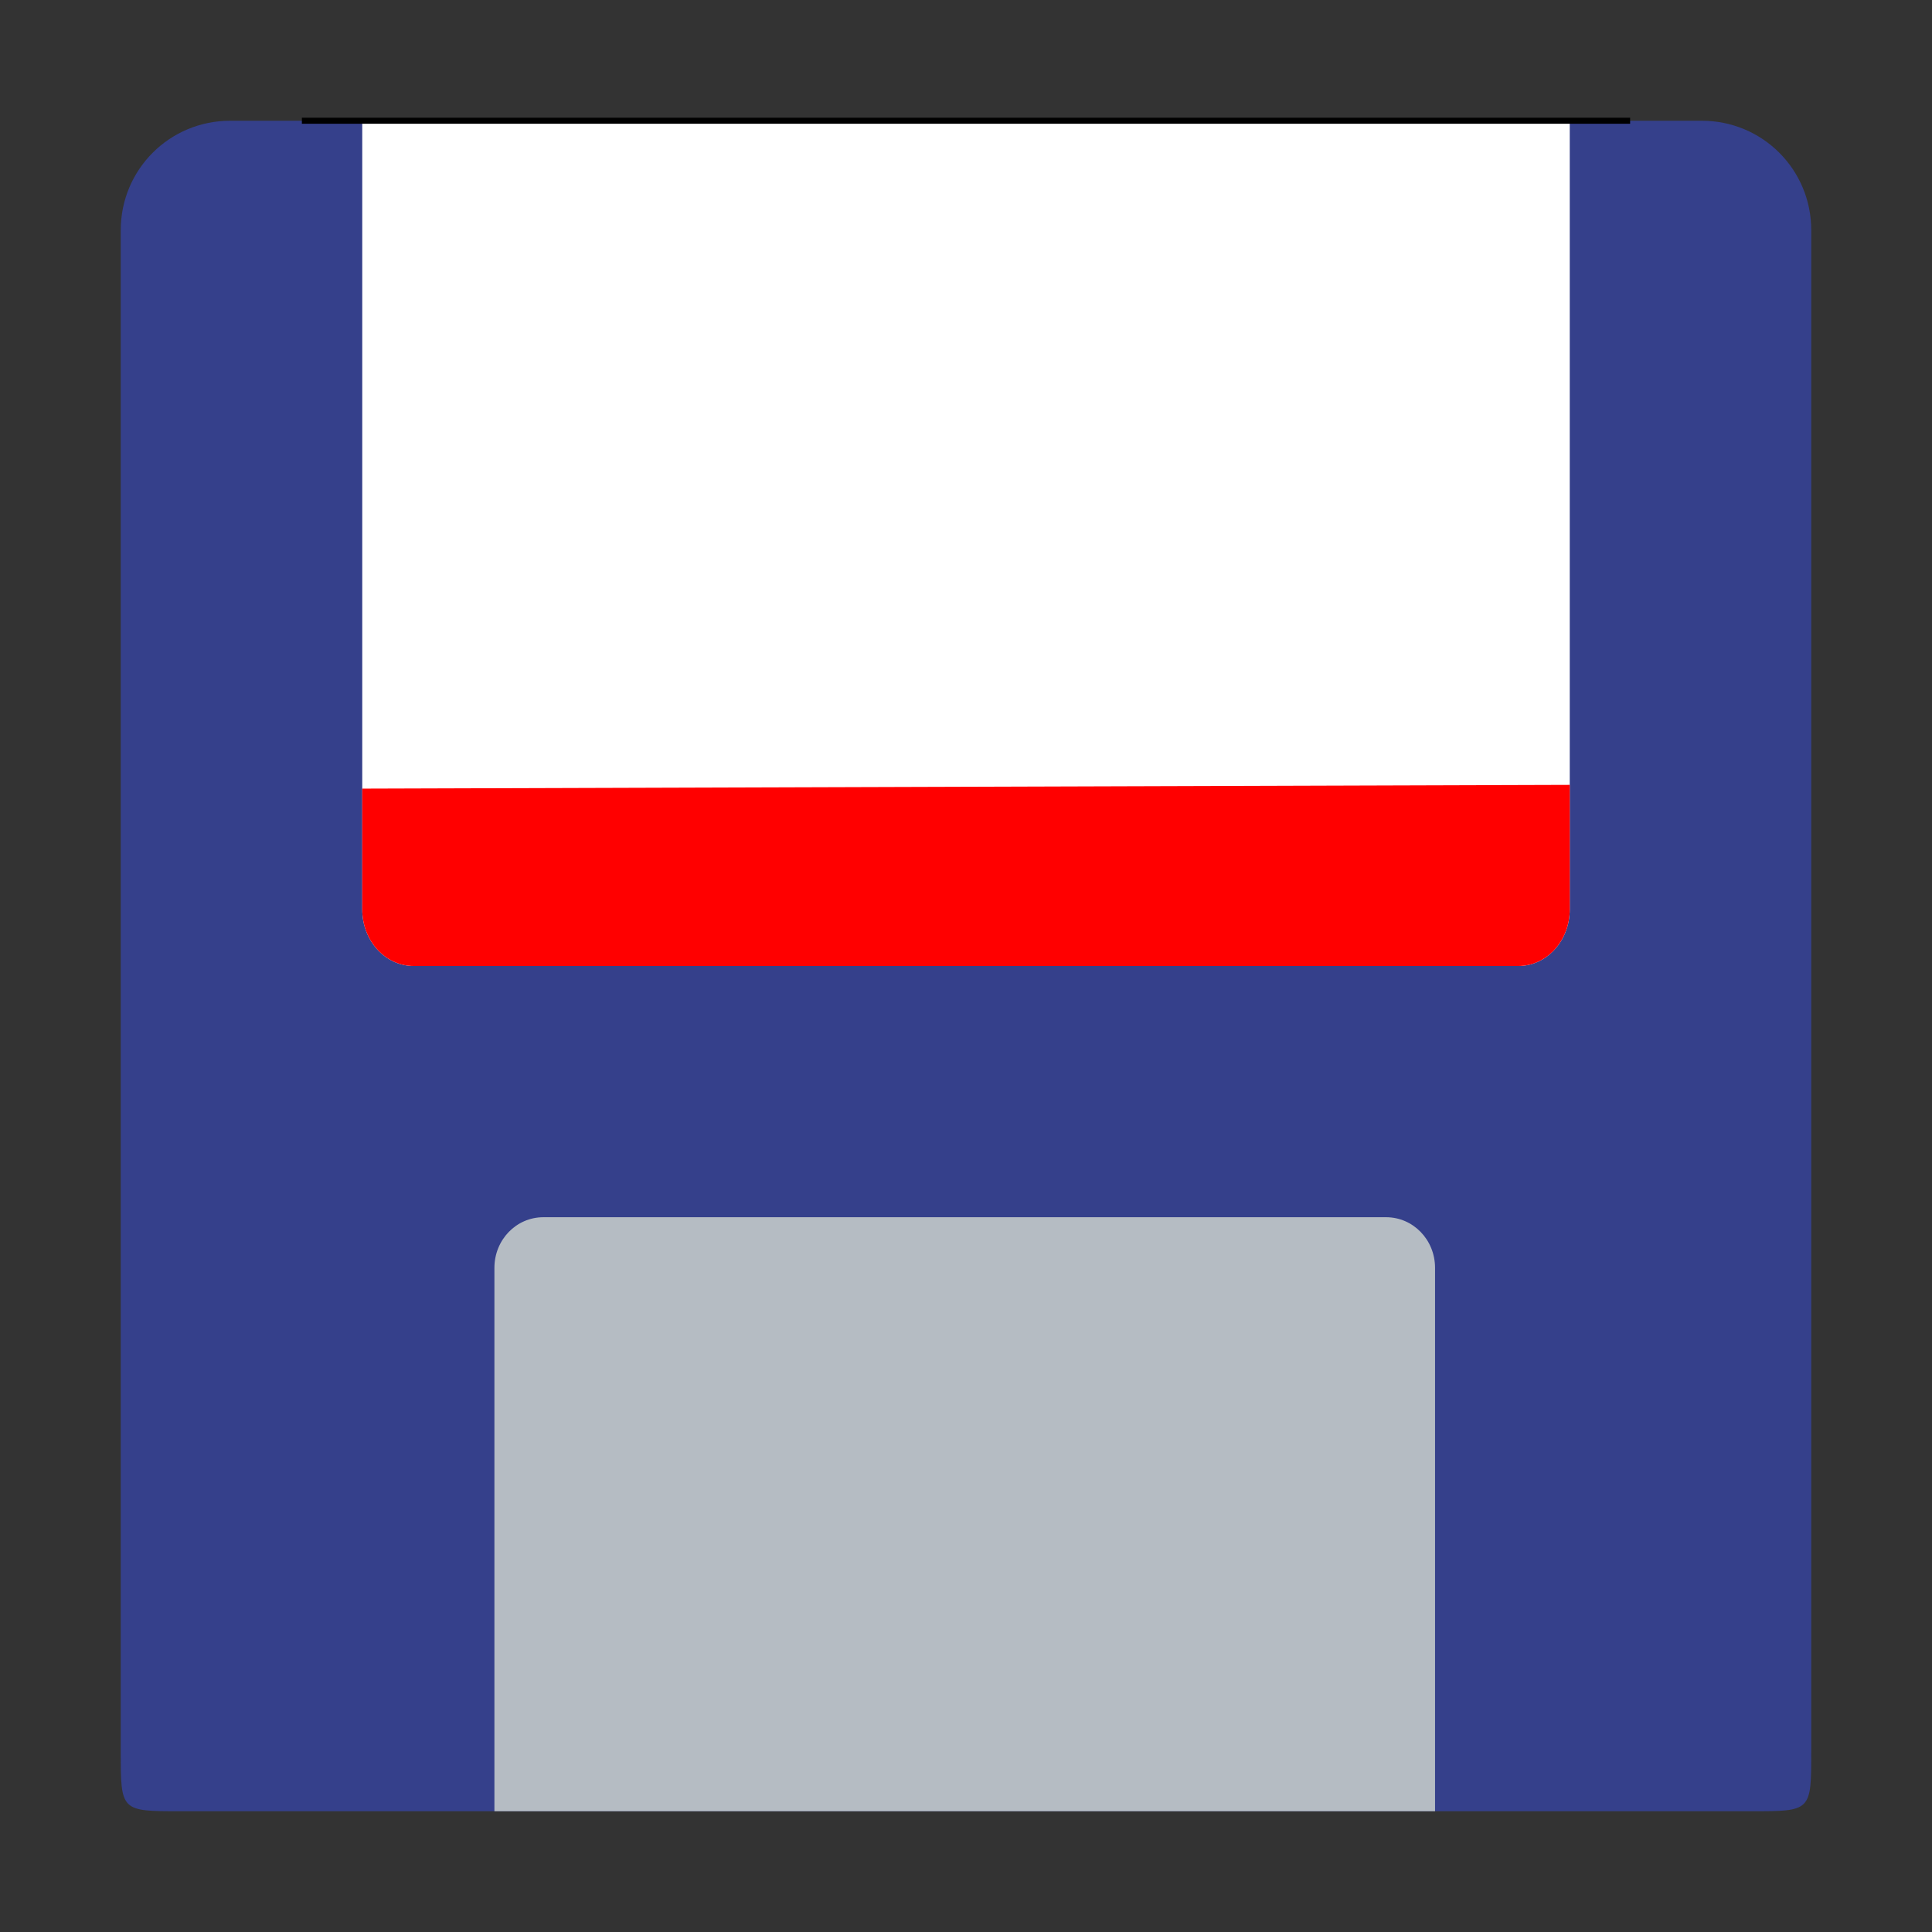 <?xml version="1.0" encoding="UTF-8" standalone="no"?>
<!-- Created with Inkscape (http://www.inkscape.org/) -->
<svg
   xmlns:dc="http://purl.org/dc/elements/1.1/"
   xmlns:cc="http://creativecommons.org/ns#"
   xmlns:rdf="http://www.w3.org/1999/02/22-rdf-syntax-ns#"
   xmlns:svg="http://www.w3.org/2000/svg"
   xmlns="http://www.w3.org/2000/svg"
   xmlns:sodipodi="http://sodipodi.sourceforge.net/DTD/sodipodi-0.dtd"
   xmlns:inkscape="http://www.inkscape.org/namespaces/inkscape"
   width="32"
   height="32"
   id="svg2"
   sodipodi:version="0.32"
   inkscape:version="0.46"
   sodipodi:docname="32x32_save.svg"
   version="1.0"
   inkscape:output_extension="org.inkscape.output.svg.inkscape">
  <rect width="100%" height="100%" fill="#333333" stroke="none"/>
  <defs
     id="defs4">
    <inkscape:perspective
       sodipodi:type="inkscape:persp3d"
       inkscape:vp_x="0 : 526.18109 : 1"
       inkscape:vp_y="0 : 1000 : 0"
       inkscape:vp_z="744.09448 : 526.18109 : 1"
       inkscape:persp3d-origin="372.04724 : 350.78739 : 1"
       id="perspective10" />
  </defs>
  <sodipodi:namedview
     id="base"
     pagecolor="#ffffff"
     bordercolor="#666666"
     borderopacity="1.0"
     gridtolerance="10000"
     guidetolerance="10"
     objecttolerance="10"
     inkscape:pageopacity="0.0"
     inkscape:pageshadow="2"
     inkscape:zoom="16"
     inkscape:cx="12.095115"
     inkscape:cy="13.74997"
     inkscape:document-units="px"
     inkscape:current-layer="layer1"
     showgrid="true"
     inkscape:window-width="1596"
     inkscape:window-height="1165"
     inkscape:window-x="2"
     inkscape:window-y="2"
     inkscape:snap-global="true">
    <inkscape:grid
       type="xygrid"
       id="grid2403"
       visible="true"
       enabled="true" />
  </sodipodi:namedview>
  <g
     inkscape:label="Layer 1"
     inkscape:groupmode="layer"
     id="layer1">
    <path
       style="fill:#35408b;fill-opacity:1"
       d="M 3.812,2 L 28.188,2 C 29.192,2 30,2.808 30,3.812 L 30,29 C 30,30.004 30.004,30 29,30 L 3,30 C 1.996,30 2,30.004 2,29 L 2,3.812 C 2,2.808 2.808,2 3.812,2 z"
       id="rect3288"
       sodipodi:nodetypes="ccccccccc" />
    <path
       style="fill:#b5bcc3;fill-opacity:1"
       d="M 9,20.161 L 22.958,20.161 C 23.407,20.161 23.769,20.535 23.769,21 L 23.769,30 L 8.189,30 L 8.189,21 C 8.189,20.535 8.55,20.161 9,20.161 z"
       id="rect3295"
       sodipodi:nodetypes="ccccccc" />
    <path
       style="fill:#ffffff;fill-opacity:1"
       d="M 6,2 L 26,2 L 26,15.062 C 26,15.582 25.62,16 25.148,16 L 6.852,16 C 6.38,16 6,15.582 6,15.062 L 6,2 z"
       id="rect3298"
       sodipodi:nodetypes="ccccccc" />
    <path
       style="fill:none;fill-rule:evenodd;stroke:#000000;stroke-width:0.1;stroke-linecap:butt;stroke-linejoin:miter;stroke-opacity:1;stroke-miterlimit:4;stroke-dasharray:none"
       d="M 5,2 C 7,2 27,2 27,2"
       id="path3305" />
    <path
       style="fill:#ff0000;fill-opacity:1;stroke-width:0.1;stroke-miterlimit:4"
       d="M 26,13 L 26,15.062 C 26,15.582 25.62,16 25.148,16 L 6.852,16 C 6.38,16 6,15.582 6,15.062 L 6,13.062 L 26,13 z"
       id="rect3307"
       sodipodi:nodetypes="ccccccc" />
  </g>
</svg>

